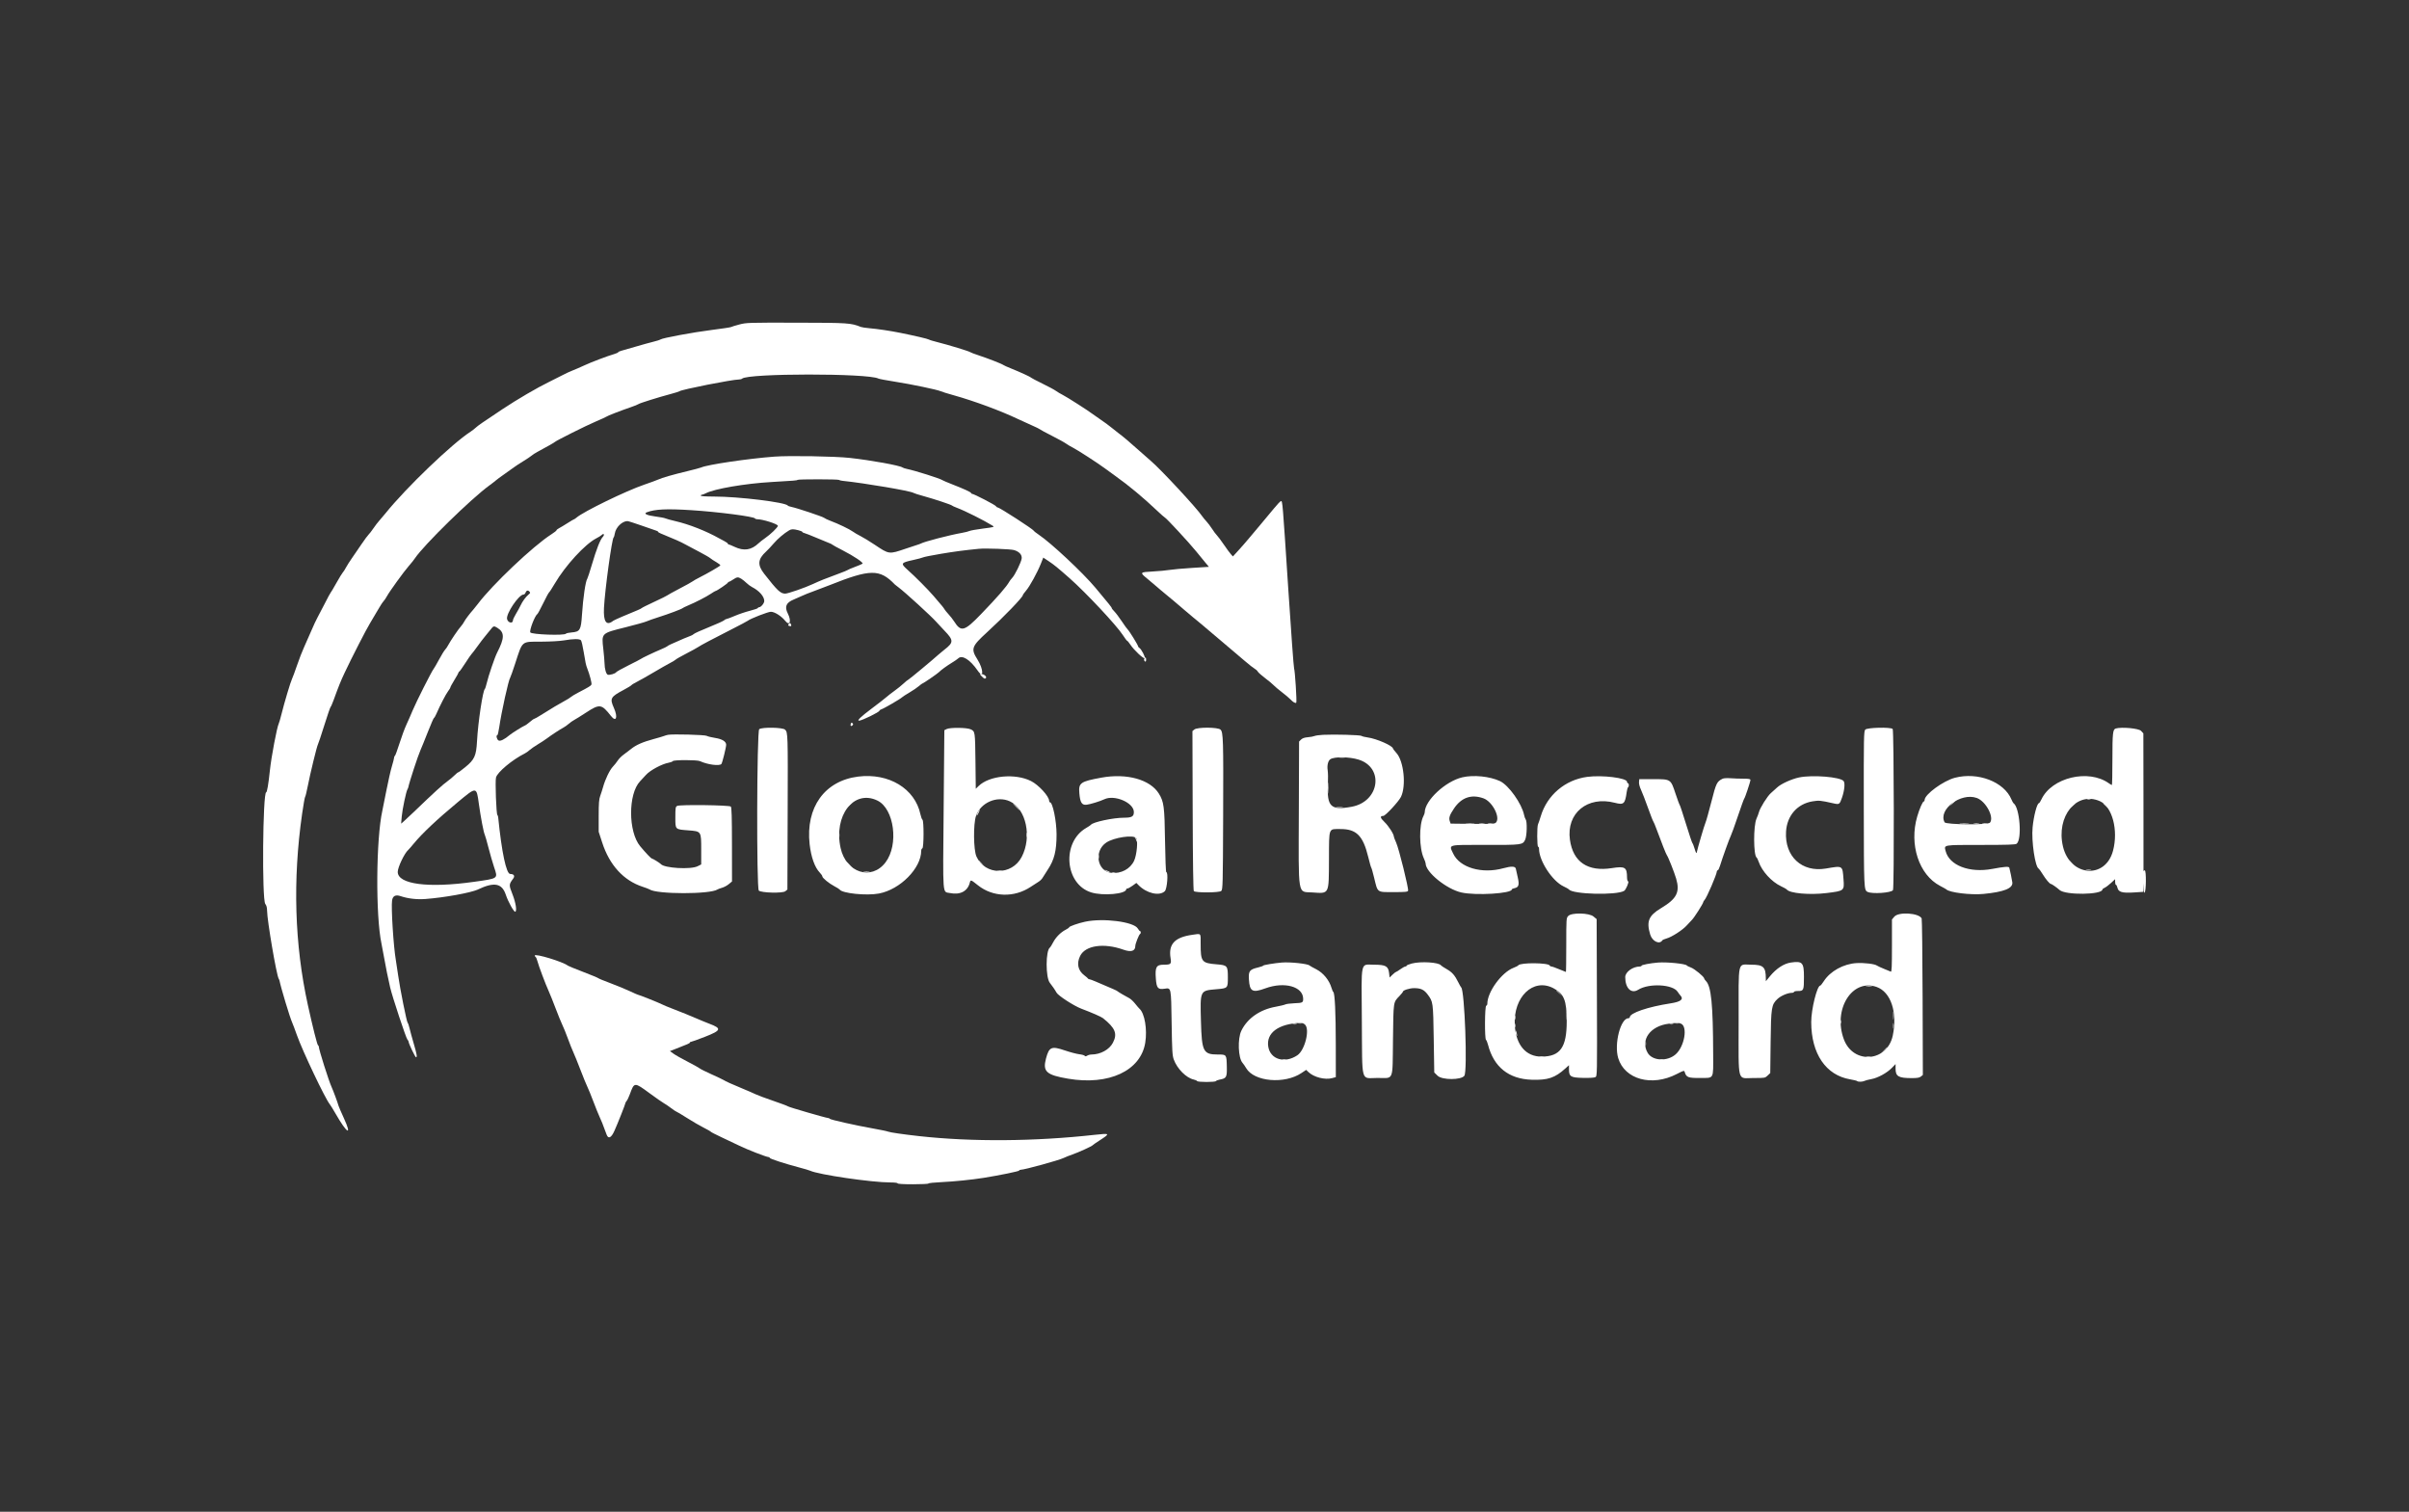 <svg width="400" height="251" viewBox="0 0 400 251" fill="none" xmlns="http://www.w3.org/2000/svg">
<rect x="0" y="0" width="400" height="251" fill="#333333" stroke="none"/>
<path fill-rule="evenodd" clip-rule="evenodd" d="M122.759 53.876C122.096 54.051 121.484 54.24 121.399 54.295C121.314 54.351 119.857 54.572 118.161 54.785C115.078 55.173 109.967 56.124 109.663 56.364C109.575 56.435 109.028 56.608 108.448 56.75C107.868 56.891 106.58 57.247 105.586 57.541C104.591 57.834 103.524 58.142 103.214 58.224C102.902 58.306 102.649 58.422 102.649 58.482C102.649 58.542 102.36 58.675 102.008 58.777C100.834 59.12 98.168 60.13 97.024 60.666C96.403 60.956 95.533 61.333 95.091 61.504C94.65 61.673 93.915 62.013 93.459 62.259C93.004 62.504 91.997 63.011 91.222 63.385C89.252 64.337 85.872 66.312 83.422 67.942C80.098 70.153 79.36 70.665 78.993 71.009C78.782 71.206 78.409 71.497 78.163 71.655C75.067 73.647 67.437 80.965 64.009 85.229C63.678 85.641 63.219 86.182 62.989 86.431C62.759 86.68 62.318 87.255 62.01 87.709C61.701 88.164 61.334 88.638 61.196 88.764C61.056 88.889 60.531 89.603 60.027 90.348C59.524 91.094 58.803 92.145 58.426 92.683C58.048 93.222 57.6 93.93 57.43 94.255C57.26 94.582 57.029 94.94 56.917 95.051C56.806 95.163 56.328 95.947 55.854 96.794C55.382 97.64 54.951 98.366 54.897 98.407C54.844 98.449 54.405 99.262 53.923 100.215C53.441 101.168 52.891 102.219 52.703 102.55C52.514 102.882 52.048 103.886 51.667 104.781C51.287 105.677 50.749 106.897 50.472 107.493C50.195 108.089 49.678 109.423 49.323 110.459C48.969 111.494 48.591 112.515 48.485 112.725C48.25 113.191 47.214 116.655 46.753 118.518C46.568 119.264 46.361 119.985 46.292 120.119C45.986 120.721 45.045 125.684 44.811 127.941C44.581 130.148 44.344 131.549 44.201 131.549C43.627 131.549 43.481 149.351 44.049 150.077C44.25 150.334 44.345 150.693 44.348 151.207C44.356 152.81 45.91 161.911 46.275 162.495C46.33 162.583 46.389 162.723 46.406 162.806C46.66 164.055 48.136 168.944 48.499 169.736C48.614 169.984 48.978 170.953 49.308 171.887C50.239 174.52 54.019 182.462 54.759 183.343C54.875 183.481 55.301 184.171 55.704 184.875C57.634 188.245 58.513 188.737 57.101 185.657C56.657 184.689 56.256 183.76 56.211 183.595C56.056 183.025 55.335 181.079 55.047 180.454C54.584 179.447 52.937 174.242 52.937 173.784C52.937 173.684 52.878 173.579 52.808 173.552C52.674 173.501 51.943 170.602 51.122 166.874C48.907 156.817 48.585 146.096 50.169 135.089C50.384 133.598 50.607 132.343 50.664 132.302C50.722 132.26 50.915 131.481 51.092 130.569C51.513 128.408 52.608 123.913 52.792 123.59C52.871 123.452 53.349 122.016 53.855 120.401C54.361 118.785 54.826 117.43 54.888 117.389C54.951 117.347 55.174 116.838 55.386 116.258C56.288 113.786 56.539 113.164 57.241 111.664C58.34 109.316 60.905 104.317 61.453 103.454C61.716 103.04 62.254 102.13 62.648 101.433C63.042 100.737 63.498 100.025 63.662 99.852C63.826 99.679 64.084 99.3 64.236 99.01C64.623 98.273 67.081 94.871 67.885 93.963C68.251 93.549 68.71 92.973 68.905 92.683C70.397 90.46 78.265 82.762 81.258 80.598C81.713 80.269 82.187 79.901 82.312 79.783C82.436 79.664 83.114 79.164 83.818 78.672C84.522 78.179 85.257 77.656 85.449 77.51C85.642 77.362 86.296 76.938 86.903 76.565C87.51 76.192 88.132 75.775 88.285 75.637C88.438 75.499 88.869 75.223 89.241 75.022C90.941 74.106 92.034 73.486 92.103 73.399C92.267 73.195 97.323 70.664 98.921 69.988C99.853 69.593 100.648 69.229 100.69 69.178C100.78 69.067 103.175 68.139 104.739 67.607C105.351 67.4 105.927 67.167 106.019 67.09C106.207 66.936 109.386 65.942 111.385 65.412C112.09 65.226 112.734 65.022 112.817 64.958C113.196 64.666 121.565 63.014 122.691 63.008C122.903 63.008 123.14 62.944 123.219 62.869C124.153 61.965 144.138 61.953 145.862 62.855C145.998 62.925 147.24 63.159 148.624 63.375C151.3 63.791 155.7 64.712 156.201 64.96C156.367 65.042 157.35 65.346 158.385 65.635C161.762 66.579 166.134 68.195 169.006 69.563C169.586 69.84 170.636 70.318 171.34 70.626C172.045 70.935 172.655 71.235 172.696 71.293C172.738 71.35 173.619 71.827 174.654 72.351C175.69 72.875 176.741 73.454 176.989 73.637C177.238 73.82 177.78 74.141 178.194 74.349C178.956 74.733 182.357 76.938 183.467 77.768C183.799 78.016 184.544 78.556 185.124 78.97C187.472 80.646 189.783 82.568 192.205 84.859C192.784 85.409 193.326 85.885 193.409 85.919C193.685 86.033 197.498 90.158 198.665 91.603C199.089 92.129 199.726 92.908 200.083 93.336L200.731 94.114L197.899 94.293C196.341 94.391 194.659 94.542 194.163 94.628C193.665 94.715 192.428 94.829 191.414 94.883C189.267 94.998 189.229 95.041 190.435 96.027C190.911 96.416 191.504 96.916 191.752 97.137C192.176 97.515 193.029 98.229 194.991 99.85C195.446 100.226 196.159 100.835 196.573 101.201C196.987 101.568 197.665 102.142 198.08 102.475C198.944 103.172 200.205 104.227 201.264 105.14C201.667 105.488 202.775 106.427 203.728 107.227C204.681 108.028 206.024 109.167 206.713 109.759C207.402 110.351 208.129 110.921 208.328 111.027C208.529 111.132 208.76 111.345 208.843 111.501C208.927 111.656 209.487 112.155 210.09 112.609C210.692 113.063 211.321 113.587 211.486 113.773C211.652 113.959 212.262 114.473 212.842 114.916C213.422 115.359 214.059 115.896 214.258 116.109C214.705 116.59 215.133 116.829 215.239 116.656C215.353 116.471 215.026 111.35 214.876 110.986C214.808 110.82 214.372 104.855 213.907 97.73C212.964 83.297 212.955 83.193 212.704 83.193C212.606 83.193 212.072 83.752 211.517 84.436C210.961 85.119 209.982 86.297 209.339 87.052C208.697 87.808 207.814 88.859 207.376 89.387C206.939 89.916 206.161 90.807 205.649 91.367L204.719 92.385L204.403 92.044C204.228 91.856 203.694 91.127 203.213 90.424C202.732 89.719 202.212 89.023 202.056 88.876C201.902 88.729 201.547 88.254 201.269 87.821C200.99 87.388 200.559 86.818 200.31 86.554C200.061 86.289 199.754 85.916 199.628 85.725C198.738 84.38 192.687 77.865 191.056 76.495C190.756 76.244 189.907 75.495 189.169 74.832C187.613 73.435 186.462 72.462 185.712 71.909C185.42 71.694 184.879 71.266 184.509 70.959C184.14 70.651 183.381 70.094 182.824 69.72C182.266 69.346 181.64 68.909 181.434 68.747C180.742 68.208 177.15 65.912 176.463 65.57C176.09 65.384 175.581 65.082 175.333 64.898C175.084 64.715 174.067 64.168 173.073 63.683C172.079 63.198 171.231 62.754 171.19 62.696C171.097 62.565 169.385 61.779 167.876 61.174C167.254 60.925 166.678 60.666 166.595 60.598C166.369 60.414 164.066 59.514 162.528 59.009C161.782 58.763 161.139 58.52 161.097 58.467C160.996 58.338 157.444 57.252 155.749 56.832C155.004 56.647 154.326 56.442 154.242 56.377C154.1 56.264 151.968 55.764 149.494 55.264C147.858 54.933 145.678 54.607 144.376 54.498C143.754 54.446 143.11 54.35 142.945 54.283C141.278 53.619 140.886 53.593 132.249 53.575C124.268 53.559 123.92 53.569 122.759 53.876ZM130.978 103.593C130.817 103.788 130.826 103.844 131.034 103.923C131.363 104.049 131.482 103.913 131.31 103.606C131.186 103.384 131.153 103.383 130.978 103.593ZM190.066 109.271C189.954 109.408 189.937 109.571 190.02 109.706C190.199 109.996 190.358 109.814 190.296 109.392C190.254 109.107 190.217 109.087 190.066 109.271ZM163.042 112.323C163.419 112.7 163.537 112.748 163.693 112.586C163.913 112.359 163.407 111.924 162.878 111.885C162.627 111.866 162.651 111.931 163.042 112.323ZM141.274 120.156C141.146 120.489 141.316 120.659 141.546 120.429C141.682 120.293 141.683 120.209 141.548 120.075C141.415 119.941 141.349 119.96 141.274 120.156ZM222.373 125.782C222.643 125.817 223.05 125.816 223.276 125.781C223.503 125.747 223.281 125.719 222.784 125.72C222.287 125.721 222.102 125.749 222.373 125.782ZM220.505 130.87C220.505 131.699 220.53 132.019 220.561 131.581C220.591 131.144 220.591 130.465 220.56 130.075C220.529 129.684 220.504 130.042 220.505 130.87ZM140.977 133.695L140.535 134.184L141.024 133.742C141.48 133.33 141.583 133.205 141.467 133.205C141.441 133.205 141.22 133.426 140.977 133.695ZM344.04 133.846L343.598 134.335L344.088 133.893C344.544 133.48 344.646 133.356 344.53 133.356C344.505 133.356 344.284 133.577 344.04 133.846ZM245.644 136.778C245.872 136.813 246.244 136.813 246.472 136.778C246.701 136.744 246.514 136.715 246.058 136.715C245.603 136.715 245.416 136.744 245.644 136.778ZM327.743 136.778C327.971 136.813 328.343 136.813 328.572 136.778C328.8 136.744 328.613 136.715 328.157 136.715C327.702 136.715 327.515 136.744 327.743 136.778ZM139.297 138.704C139.298 139.118 139.328 139.27 139.362 139.041C139.397 138.812 139.396 138.473 139.36 138.288C139.325 138.102 139.296 138.289 139.297 138.704ZM170.477 138.629C170.477 139.002 170.507 139.154 170.543 138.968C170.579 138.781 170.579 138.476 170.543 138.289C170.507 138.103 170.477 138.256 170.477 138.629ZM182.372 142.244C182.372 142.534 182.403 142.653 182.441 142.508C182.479 142.363 182.479 142.125 182.441 141.98C182.403 141.835 182.372 141.954 182.372 142.244ZM162.452 142.893C162.452 142.919 162.673 143.14 162.943 143.383L163.432 143.825L162.99 143.336C162.577 142.88 162.452 142.778 162.452 142.893ZM343.523 142.893C343.523 142.919 343.743 143.14 344.013 143.383L344.502 143.825L344.06 143.336C343.647 142.88 343.523 142.778 343.523 142.893ZM165.656 144.612C165.885 144.646 166.224 144.646 166.409 144.61C166.595 144.573 166.407 144.546 165.993 144.547C165.578 144.548 165.427 144.577 165.656 144.612ZM355.839 144.692C355.691 145.091 355.912 148.282 356.083 148.225C356.359 148.134 356.397 144.504 356.122 144.504C356.004 144.504 355.877 144.588 355.839 144.692ZM88.789 158.655C88.789 158.733 88.856 158.837 88.936 158.888C89.017 158.937 89.156 159.263 89.246 159.611C89.448 160.394 90.599 163.452 91.122 164.594C91.334 165.058 91.843 166.327 92.252 167.411C92.662 168.496 93.166 169.734 93.374 170.163C93.581 170.59 93.997 171.619 94.298 172.447C94.599 173.276 95.004 174.293 95.198 174.707C95.392 175.122 95.928 176.443 96.387 177.645C96.847 178.846 97.359 180.1 97.525 180.432C97.691 180.763 98.134 181.848 98.508 182.842C98.882 183.836 99.348 184.988 99.542 185.402C99.853 186.063 100.037 186.527 100.723 188.377C101.012 189.154 101.486 188.932 102.011 187.775C102.526 186.639 103.854 183.287 103.854 183.122C103.854 183.064 103.946 182.909 104.06 182.778C104.174 182.647 104.415 182.134 104.597 181.637C105.322 179.656 105.336 179.655 107.845 181.501C108.922 182.292 109.993 183.04 110.225 183.162C110.456 183.284 110.998 183.651 111.43 183.978C111.861 184.305 112.263 184.573 112.323 184.573C112.383 184.574 113.163 185.039 114.056 185.608C114.948 186.177 116.187 186.897 116.809 187.209C117.43 187.521 117.974 187.832 118.019 187.901C118.063 187.97 118.842 188.372 119.751 188.795C120.66 189.219 122.013 189.861 122.759 190.223C124.162 190.903 127.257 192.106 127.606 192.106C127.716 192.106 127.806 192.168 127.806 192.242C127.806 192.392 130.316 193.208 132.701 193.835C133.53 194.053 134.343 194.294 134.509 194.372C135.921 195.033 144.738 196.324 147.842 196.324C148.544 196.324 149.046 196.387 149.046 196.474C149.046 196.569 150 196.625 151.607 196.625C153.015 196.625 154.167 196.568 154.167 196.498C154.167 196.428 155.133 196.326 156.314 196.271C158.412 196.174 161.397 195.871 163.357 195.556C166.022 195.128 169.232 194.468 169.232 194.349C169.232 194.275 169.353 194.215 169.502 194.215C170.115 194.215 175.858 192.635 176.613 192.259C176.903 192.115 177.553 191.856 178.059 191.683C179.057 191.342 181.311 190.312 181.434 190.142C181.475 190.083 181.997 189.721 182.594 189.336C184.389 188.178 184.345 188.131 181.747 188.419C171.814 189.522 161.403 189.599 152.661 188.636C150.022 188.345 147.768 188.019 147.464 187.885C147.299 187.812 146.179 187.579 144.978 187.367C142.08 186.854 137.836 185.902 137.773 185.75C137.745 185.683 137.63 185.628 137.516 185.628C137.191 185.628 130.902 183.802 130.818 183.683C130.777 183.624 129.692 183.217 128.408 182.778C127.123 182.339 125.801 181.848 125.471 181.685C125.139 181.522 124.156 181.095 123.286 180.736C121.487 179.993 120.451 179.525 120.123 179.305C119.999 179.222 119.117 178.805 118.165 178.378C117.212 177.952 116.32 177.506 116.183 177.388C116.047 177.27 115.143 176.768 114.176 176.272C113.208 175.776 112.151 175.178 111.826 174.943L111.237 174.515L112.102 174.18C114.22 173.359 114.549 173.213 114.549 173.098C114.549 173.03 114.633 172.975 114.736 172.975C114.839 172.975 115.889 172.596 117.071 172.134C119.774 171.078 119.881 170.757 117.788 169.974C117.291 169.787 116.206 169.341 115.378 168.981C114.549 168.621 113.058 168.016 112.064 167.638C111.069 167.259 110.085 166.853 109.875 166.734C109.487 166.516 106.042 165.141 105.882 165.141C105.834 165.141 105.239 164.879 104.56 164.558C103.881 164.238 102.445 163.647 101.368 163.244C100.291 162.842 99.374 162.463 99.331 162.404C99.288 162.345 98.172 161.882 96.852 161.376C95.531 160.87 94.38 160.398 94.294 160.329C93.512 159.691 88.789 158.255 88.789 158.655ZM309.895 163.744C310.166 163.778 310.573 163.777 310.799 163.743C311.025 163.708 310.804 163.681 310.306 163.681C309.809 163.682 309.625 163.711 309.895 163.744ZM314.349 168.606C314.349 169.227 314.375 169.482 314.408 169.171C314.441 168.86 314.441 168.352 314.408 168.042C314.375 167.73 314.349 167.985 314.349 168.606ZM305.597 169.661C305.597 169.95 305.627 170.069 305.666 169.924C305.703 169.779 305.703 169.542 305.666 169.397C305.627 169.252 305.597 169.371 305.597 169.661ZM215.593 169.918C215.781 169.953 216.051 169.953 216.195 169.915C216.34 169.877 216.187 169.847 215.855 169.849C215.524 169.85 215.405 169.882 215.593 169.918ZM278.182 169.915C278.328 169.953 278.565 169.953 278.709 169.915C278.854 169.877 278.736 169.846 278.446 169.846C278.156 169.846 278.037 169.877 278.182 169.915ZM273.214 173.276C273.214 173.649 273.244 173.801 273.28 173.615C273.316 173.429 273.316 173.123 273.28 172.937C273.244 172.75 273.214 172.903 273.214 173.276ZM255.663 175.491C255.851 175.528 256.122 175.526 256.266 175.489C256.41 175.451 256.257 175.422 255.925 175.423C255.594 175.425 255.476 175.456 255.663 175.491ZM309.892 175.491C310.078 175.527 310.384 175.527 310.57 175.491C310.757 175.456 310.604 175.426 310.231 175.426C309.858 175.426 309.706 175.456 309.892 175.491ZM212.955 175.941C213.1 175.978 213.337 175.978 213.482 175.941C213.627 175.903 213.509 175.872 213.219 175.872C212.929 175.872 212.81 175.903 212.955 175.941ZM275.621 175.941C275.767 175.978 276.004 175.978 276.149 175.941C276.293 175.903 276.175 175.872 275.885 175.872C275.595 175.872 275.476 175.903 275.621 175.941Z" fill="white"/>
<path fill-rule="evenodd" clip-rule="evenodd" d="M128.558 75.817C124.187 76.149 117.484 77.141 116.432 77.613C116.266 77.687 115.215 77.967 114.097 78.236C111.719 78.805 109.939 79.319 109.244 79.637C108.972 79.761 107.946 80.137 106.964 80.472C103.925 81.509 96.889 84.934 95.719 85.945C95.551 86.09 95.376 86.209 95.329 86.209C95.282 86.209 94.792 86.497 94.239 86.85C93.686 87.202 93.047 87.587 92.819 87.703C92.591 87.821 92.404 87.974 92.404 88.044C92.404 88.113 92.015 88.419 91.538 88.723C88.531 90.642 81.733 97.082 79.325 100.295C79.078 100.626 78.746 101.038 78.59 101.211C78.014 101.846 77.248 102.865 77.056 103.248C76.948 103.465 76.71 103.804 76.527 104.001C76.118 104.443 74.766 106.441 74.417 107.118C74.276 107.391 74.042 107.734 73.898 107.879C73.753 108.024 73.308 108.749 72.91 109.491C72.511 110.232 72.1 110.94 71.997 111.064C71.676 111.45 69.089 116.574 68.516 117.959C68.217 118.683 67.746 119.756 67.47 120.346C67.194 120.936 66.681 122.325 66.33 123.434C65.978 124.543 65.635 125.473 65.566 125.501C65.497 125.528 65.44 125.654 65.44 125.78C65.44 125.906 65.273 126.562 65.069 127.236C64.865 127.911 64.461 129.684 64.171 131.175C63.882 132.666 63.576 134.191 63.493 134.564C62.436 139.28 62.35 151.987 63.343 156.683C63.425 157.07 63.624 158.132 63.787 159.044C64.091 160.759 64.395 162.251 64.781 163.939C65.124 165.435 67.422 172.376 67.649 172.604C67.76 172.715 67.85 172.88 67.85 172.973C67.85 173.259 68.94 175.539 69.077 175.539C69.301 175.539 69.221 175.056 68.7 173.276C68.422 172.325 68.106 171.174 68 170.718C67.893 170.262 67.753 169.854 67.688 169.811C67.533 169.709 66.426 164.198 66.116 161.981C65.982 161.028 65.809 159.876 65.729 159.42C65.336 157.171 64.927 150.701 65.102 149.506C65.214 148.744 65.681 148.506 66.513 148.786C67.746 149.201 69.205 149.37 70.624 149.264C73.806 149.027 78.212 148.227 79.374 147.675C82.068 146.397 83.353 146.642 83.986 148.557C84.367 149.709 85.33 151.445 85.55 151.376C85.864 151.278 85.638 149.852 85.089 148.463C84.484 146.936 84.489 146.845 85.209 145.879C85.541 145.433 85.336 145.109 84.721 145.109C84.067 145.109 83.306 141.532 82.719 135.694C82.702 135.529 82.643 135.358 82.588 135.316C82.402 135.174 82.2 129.716 82.358 129.094C82.584 128.205 85.053 126.142 87.15 125.092C87.366 124.983 87.711 124.738 87.916 124.549C88.121 124.358 88.757 123.919 89.33 123.571C89.903 123.224 90.609 122.759 90.898 122.539C91.53 122.056 92.986 121.106 93.567 120.795C93.798 120.673 94.19 120.393 94.439 120.173C94.687 119.953 95.094 119.668 95.342 119.539C95.59 119.41 96.464 118.867 97.282 118.331C99.579 116.829 99.877 116.868 101.443 118.867C102.311 119.974 102.632 119.103 101.934 117.537C101.23 115.958 101.362 115.714 103.553 114.547C104.211 114.196 104.791 113.843 104.84 113.764C104.889 113.684 105.333 113.415 105.825 113.167C106.317 112.918 107.55 112.221 108.563 111.619C109.577 111.016 110.779 110.331 111.234 110.096C111.691 109.861 112.132 109.593 112.217 109.5C112.301 109.408 113.081 108.965 113.949 108.517C114.817 108.069 115.698 107.585 115.905 107.443C116.364 107.126 118.182 106.164 121.478 104.489C122.846 103.795 124.049 103.158 124.153 103.072C124.579 102.721 127.522 101.574 127.996 101.574C128.623 101.574 129.747 102.286 130.397 103.096C131.138 104.019 131.45 103.115 130.818 101.876C130.236 100.734 130.521 100.054 131.799 99.537C132.129 99.404 132.739 99.135 133.153 98.94C133.567 98.744 134.415 98.405 135.036 98.186C135.657 97.966 136.844 97.515 137.672 97.185C144.525 94.45 146.07 94.432 148.594 97.053C148.635 97.096 148.906 97.309 149.197 97.524C150.267 98.322 154.652 102.326 155.441 103.228C155.693 103.517 156.315 104.185 156.824 104.712C158.363 106.31 158.364 106.667 156.825 107.857C156.482 108.122 156.032 108.496 155.824 108.688C155.007 109.445 150.879 112.872 150.785 112.872C150.73 112.872 150.398 113.141 150.047 113.47C149.697 113.798 149.006 114.356 148.512 114.708C148.018 115.062 147.411 115.533 147.162 115.758C146.914 115.983 145.795 116.852 144.677 117.69C142.93 118.999 142.254 119.651 142.644 119.651C143.113 119.651 146.033 118.221 146.033 117.991C146.033 117.921 146.185 117.816 146.371 117.758C146.785 117.629 149.496 116.053 149.771 115.781C149.88 115.673 150.442 115.309 151.021 114.971C151.599 114.634 152.298 114.159 152.574 113.916C152.851 113.673 153.122 113.475 153.175 113.475C153.298 113.475 155.695 111.827 155.9 111.603C156.171 111.303 157.24 110.526 158.071 110.024C158.519 109.752 158.982 109.435 159.099 109.318C159.736 108.68 161.076 109.514 162.327 111.328C163.357 112.822 163.34 111.143 162.307 109.508C161.177 107.718 161.31 107.339 163.913 104.958C166.663 102.442 169.834 99.156 169.834 98.82C169.834 98.747 170.078 98.405 170.375 98.059C170.991 97.344 172.25 95.05 172.835 93.574L173.23 92.579L174.16 93.197C175.024 93.772 175.613 94.252 177.586 95.991C180.293 98.374 185.416 103.844 186.45 105.453C186.783 105.971 187.104 106.395 187.161 106.395C187.219 106.395 187.458 106.682 187.692 107.035C188.294 107.942 189.893 109.443 190.069 109.268C190.225 109.113 189.513 107.761 189.167 107.554C189.056 107.488 188.965 107.369 188.965 107.289C188.965 107.103 187.485 104.71 187.247 104.511C187.147 104.428 186.706 103.818 186.266 103.155C185.825 102.493 185.269 101.756 185.031 101.518C184.792 101.281 184.597 101.03 184.597 100.961C184.597 100.841 184.169 100.307 181.887 97.582C179.788 95.073 174.525 90.148 172.486 88.781C172.063 88.498 171.694 88.207 171.665 88.134C171.561 87.874 165.961 84.251 165.662 84.251C165.562 84.25 165.427 84.154 165.36 84.038C165.239 83.825 161.692 81.99 161.402 81.99C161.317 81.99 161.247 81.934 161.247 81.866C161.247 81.721 160.1 81.191 158.084 80.404C157.297 80.096 156.585 79.793 156.502 79.731C156.148 79.463 151.96 78.137 150.552 77.847C150.262 77.787 149.957 77.686 149.874 77.623C149.437 77.289 144.699 76.427 141.113 76.029C138.645 75.755 131.063 75.627 128.558 75.817ZM139.303 79.68C139.358 79.735 139.624 79.803 139.893 79.831C143.56 80.21 151.27 81.522 151.682 81.836C151.765 81.9 152.51 82.138 153.339 82.364C155.126 82.854 157.978 83.801 158.084 83.941C158.125 83.996 158.498 84.166 158.912 84.32C160.223 84.81 163.426 86.414 164.751 87.245C165.167 87.506 165.164 87.507 163.204 87.762C162.125 87.903 161.124 88.08 160.98 88.157C160.838 88.234 160.279 88.375 159.741 88.47C157.656 88.836 153.425 89.938 152.886 90.254C152.804 90.303 152.668 90.356 152.586 90.371C152.503 90.388 151.521 90.712 150.404 91.092C147.583 92.05 147.661 92.061 145.204 90.419C144.376 89.865 143.325 89.226 142.869 88.998C142.414 88.771 141.838 88.433 141.589 88.247C141.086 87.87 139.169 86.952 137.898 86.479C137.443 86.308 136.968 86.083 136.844 85.978C136.605 85.775 132.317 84.342 131.421 84.166C131.131 84.108 130.859 84.01 130.818 83.946C130.459 83.397 122.654 82.443 118.519 82.443C117.177 82.443 116.356 82.385 116.356 82.292C116.356 82.209 116.442 82.141 116.544 82.14C116.648 82.14 116.937 82.033 117.185 81.903C118.606 81.16 123.722 80.282 128.106 80.03C131.937 79.81 132.328 79.778 132.433 79.673C132.558 79.547 139.178 79.555 139.303 79.68ZM114.778 84.705C119.244 84.989 125.248 85.769 125.37 86.08C125.398 86.15 125.556 86.209 125.721 86.209C126.656 86.209 129.161 87.006 129.161 87.303C129.161 87.554 127.936 88.737 127.052 89.34C126.679 89.594 126.186 89.981 125.955 90.2C124.751 91.344 123.516 91.526 121.962 90.788C121.489 90.562 121.051 90.389 120.989 90.403C120.927 90.416 120.875 90.366 120.875 90.291C120.875 90.216 120.61 90.017 120.284 89.847C119.959 89.677 119.569 89.469 119.418 89.385C117.228 88.156 114.428 87.055 112.139 86.522C111.351 86.339 110.6 86.133 110.468 86.062C110.336 85.992 109.576 85.849 108.78 85.745C107.398 85.564 106.819 85.278 107.392 85.059C108.751 84.537 110.687 84.445 114.778 84.705ZM106.579 87.278C107.773 87.7 108.868 88.081 109.013 88.124C109.158 88.167 109.276 88.246 109.276 88.298C109.276 88.352 109.463 88.472 109.69 88.565C112.187 89.592 112.946 89.929 113.72 90.352C114.218 90.624 115.302 91.199 116.13 91.63C116.959 92.062 117.772 92.532 117.938 92.676C118.104 92.82 118.563 93.122 118.959 93.347C119.354 93.573 119.645 93.81 119.605 93.874C119.513 94.025 117.468 95.21 116.206 95.844C115.668 96.116 115.125 96.422 115.001 96.527C114.877 96.631 113.893 97.176 112.816 97.737C111.739 98.3 110.824 98.805 110.783 98.86C110.742 98.916 109.793 99.385 108.675 99.903C107.557 100.422 106.608 100.893 106.566 100.952C106.524 101.01 106.219 101.167 105.887 101.302C104.084 102.03 101.986 102.942 101.838 103.06C100.695 103.978 100.167 103.253 100.287 100.934C100.444 97.891 101.605 89.422 101.892 89.221C101.951 89.18 102.04 88.886 102.09 88.567C102.249 87.562 103.288 86.537 104.169 86.516C104.302 86.513 105.386 86.856 106.579 87.278ZM132.559 88.034C132.927 88.127 133.228 88.254 133.228 88.318C133.228 88.381 133.381 88.467 133.567 88.509C133.753 88.55 134.651 88.902 135.563 89.291C136.475 89.68 137.424 90.071 137.672 90.161C137.921 90.251 138.158 90.372 138.2 90.429C138.241 90.486 139.021 90.913 139.931 91.379C141.778 92.324 143.408 93.419 143.219 93.589C143.151 93.65 142.587 93.889 141.966 94.121C141.344 94.353 140.802 94.584 140.761 94.635C140.719 94.685 140.075 94.951 139.329 95.224C137.119 96.034 136.114 96.437 134.98 96.968C133.678 97.578 130.838 98.561 130.381 98.561C129.599 98.561 129.084 98.075 126.887 95.263C125.739 93.795 125.822 92.837 127.203 91.576C127.493 91.311 128.059 90.708 128.461 90.236C129.125 89.457 130.202 88.543 131.029 88.056C131.423 87.825 131.71 87.821 132.559 88.034ZM100.09 89.143C99.651 89.61 99.05 91.138 98.28 93.74C97.924 94.942 97.583 95.993 97.521 96.075C97.228 96.464 96.821 99.225 96.633 102.086C96.466 104.624 96.308 104.89 94.897 105.006C94.435 105.045 94.02 105.136 93.975 105.208C93.761 105.553 88.248 105.358 88.055 104.998C87.874 104.66 88.811 102.217 89.219 101.965C89.297 101.916 89.737 101.102 90.198 100.157C90.657 99.212 91.096 98.399 91.173 98.352C91.25 98.304 91.673 97.652 92.112 96.903C93.881 93.889 97.147 90.334 99.028 89.374C99.393 89.188 99.786 88.942 99.902 88.826C100.258 88.47 100.438 88.773 100.09 89.143ZM168.385 91.332C169.258 91.592 169.738 92.137 169.638 92.757C169.531 93.413 168.541 95.437 168.086 95.927C167.89 96.138 167.668 96.428 167.592 96.57C167.165 97.367 165.645 99.114 162.917 101.941C160.115 104.846 159.582 104.991 158.422 103.166C158.215 102.841 157.8 102.309 157.5 101.986C157.2 101.662 156.893 101.284 156.817 101.146C156.682 100.898 156.492 100.667 155.012 98.947C154.062 97.843 151.991 95.76 150.707 94.617C149.507 93.55 149.573 93.428 151.579 92.991C152.381 92.816 153.149 92.612 153.284 92.538C153.421 92.464 154.742 92.2 156.222 91.952C158.563 91.561 159.984 91.373 162.528 91.119C163.651 91.007 167.797 91.158 168.385 91.332ZM123.103 96.104C123.328 96.245 123.711 96.554 123.954 96.793C124.198 97.031 124.605 97.333 124.859 97.463C126.062 98.078 126.901 99.032 126.901 99.787C126.901 100.161 126.357 100.82 126.047 100.82C125.937 100.82 125.847 100.878 125.847 100.947C125.847 101.016 125.253 101.223 124.529 101.406C123.804 101.589 122.666 101.974 122 102.26C121.333 102.545 120.711 102.779 120.617 102.779C120.522 102.779 120.349 102.875 120.232 102.992C120.114 103.11 118.985 103.62 117.72 104.127C116.456 104.633 115.327 105.142 115.21 105.259C115.095 105.376 114.847 105.516 114.661 105.572C114.364 105.66 112.991 106.246 111.385 106.97C111.096 107.1 110.824 107.254 110.783 107.311C110.742 107.368 110.267 107.599 109.729 107.824C108.581 108.304 106.522 109.284 106.414 109.401C106.373 109.447 105.458 109.922 104.38 110.457C103.303 110.992 102.37 111.515 102.305 111.618C102.159 111.851 101.193 112.129 100.908 112.019C100.641 111.917 100.393 111.044 100.381 110.161C100.375 109.788 100.283 108.703 100.175 107.75C99.874 105.09 99.801 105.16 103.91 104.136C105.53 103.731 107.078 103.298 107.35 103.172C107.622 103.046 108.523 102.729 109.352 102.469C110.986 101.955 113.222 101.115 113.344 100.97C113.385 100.921 113.792 100.722 114.248 100.53C115.536 99.986 117.303 99.076 118.053 98.57C118.428 98.316 118.783 98.109 118.84 98.109C119.023 98.109 120.875 96.846 120.875 96.721C120.875 96.656 120.94 96.603 121.02 96.603C121.099 96.603 121.414 96.433 121.718 96.226C122.374 95.782 122.559 95.765 123.103 96.104ZM87.76 98.718C87.304 99.092 86.747 99.853 86.44 100.52C86.308 100.809 85.968 101.428 85.686 101.895C85.405 102.361 85.174 102.849 85.174 102.978C85.174 103.599 84.337 103.424 84.194 102.774C84.002 101.901 86.149 98.712 86.928 98.712C87.046 98.712 87.185 98.593 87.239 98.448C87.389 98.041 87.637 97.947 87.885 98.199C88.086 98.404 88.073 98.461 87.76 98.718ZM82.581 104.238C83.802 104.997 83.794 105.933 82.548 108.353C82.153 109.119 81.097 112.223 80.805 113.475C80.698 113.93 80.566 114.337 80.511 114.378C80.172 114.634 79.379 119.893 79.208 123.023C79.073 125.495 78.798 126.11 77.265 127.362C76.685 127.837 76.155 128.227 76.086 128.23C76.018 128.235 75.747 128.453 75.484 128.715C75.221 128.978 74.734 129.389 74.403 129.628C73.494 130.282 72.166 131.492 68.731 134.795C68.04 135.46 67.278 136.172 67.039 136.376L66.605 136.748L66.709 135.543C66.811 134.374 67.439 131.397 67.658 131.047C67.718 130.951 67.779 130.806 67.794 130.723C67.948 129.908 69.41 125.442 69.817 124.546C69.968 124.216 70.511 122.877 71.024 121.571C71.537 120.266 72.002 119.199 72.059 119.199C72.115 119.199 72.287 118.911 72.44 118.559C73.082 117.088 74.021 115.269 74.387 114.789C74.603 114.506 74.78 114.21 74.78 114.131C74.78 114.053 75.084 113.493 75.457 112.889C75.831 112.283 76.136 111.733 76.136 111.665C76.136 111.597 76.195 111.519 76.268 111.491C76.341 111.463 76.79 110.831 77.269 110.085C77.747 109.34 78.214 108.661 78.308 108.579C78.402 108.496 78.843 107.92 79.288 107.298C79.734 106.677 80.309 105.925 80.565 105.625C80.822 105.327 81.22 104.835 81.452 104.534C81.93 103.909 82.014 103.887 82.581 104.238ZM96.463 106.309C96.562 106.428 96.768 107.305 96.921 108.258C97.2 109.999 97.294 110.431 97.513 110.989C97.91 111.998 98.287 113.434 98.208 113.638C98.118 113.871 97.835 114.045 95.945 115.028C95.448 115.287 94.927 115.602 94.787 115.729C94.648 115.856 94.21 116.13 93.816 116.336C93.035 116.746 91.397 117.725 89.827 118.719C89.28 119.066 88.771 119.35 88.698 119.352C88.624 119.354 88.292 119.592 87.961 119.881C87.629 120.171 87.239 120.445 87.092 120.492C86.844 120.571 84.986 121.733 84.647 122.021C83.761 122.773 83.058 123.114 82.768 122.933C82.477 122.751 82.33 122.061 82.583 122.061C82.649 122.061 82.788 121.476 82.891 120.761C83.262 118.199 84.441 112.866 84.72 112.496C84.781 112.412 85.143 111.396 85.521 110.236C86.81 106.288 86.501 106.548 89.915 106.536C91.326 106.531 92.989 106.438 93.61 106.329C95.193 106.052 96.244 106.044 96.463 106.309ZM79.512 133.465C79.819 135.691 80.307 138.242 80.497 138.606C80.569 138.744 80.843 139.702 81.107 140.736C81.37 141.768 81.788 143.216 82.035 143.952C82.696 145.927 82.826 145.833 78.648 146.419C71.101 147.479 66.042 146.816 66.042 144.766C66.042 143.999 67.159 141.658 67.783 141.117C67.879 141.034 68.293 140.56 68.704 140.062C70.125 138.343 72.552 136.059 76.01 133.186C79.154 130.573 79.113 130.569 79.512 133.465ZM346.573 132.71C346.718 132.748 346.955 132.748 347.1 132.71C347.245 132.672 347.127 132.641 346.837 132.641C346.547 132.641 346.428 132.672 346.573 132.71ZM324.156 133.397L323.713 133.887L324.203 133.444C324.659 133.032 324.762 132.907 324.645 132.907C324.619 132.907 324.399 133.127 324.156 133.397ZM168.704 133.962C169.028 134.293 169.326 134.564 169.368 134.564C169.409 134.564 169.178 134.293 168.855 133.962C168.531 133.63 168.232 133.359 168.191 133.359C168.15 133.359 168.381 133.63 168.704 133.962ZM349.247 133.406C349.247 133.432 349.468 133.652 349.737 133.895L350.226 134.338L349.784 133.848C349.371 133.392 349.247 133.29 349.247 133.406ZM221.918 134.071C222.187 134.104 222.628 134.104 222.897 134.071C223.167 134.037 222.946 134.01 222.407 134.01C221.869 134.01 221.649 134.037 221.918 134.071ZM162.37 134.879C162.237 135.135 162.156 135.372 162.189 135.405C162.221 135.438 162.361 135.228 162.498 134.939C162.808 134.289 162.701 134.24 162.37 134.879ZM243.46 136.783C243.811 136.816 244.388 136.816 244.74 136.783C245.092 136.751 244.804 136.726 244.1 136.726C243.396 136.726 243.108 136.751 243.46 136.783ZM247.075 136.78C247.261 136.816 247.566 136.816 247.752 136.78C247.939 136.743 247.786 136.714 247.414 136.714C247.041 136.714 246.889 136.743 247.075 136.78ZM325.488 136.784C325.884 136.816 326.494 136.815 326.844 136.783C327.193 136.751 326.869 136.726 326.123 136.726C325.378 136.727 325.092 136.753 325.488 136.784ZM329.174 136.78C329.36 136.816 329.665 136.816 329.852 136.78C330.039 136.743 329.886 136.714 329.513 136.714C329.14 136.714 328.988 136.743 329.174 136.78ZM188.459 139.083C188.554 139.208 188.665 139.445 188.706 139.611C188.776 139.897 188.78 139.896 188.797 139.591C188.807 139.415 188.696 139.178 188.551 139.065C188.322 138.885 188.309 138.887 188.459 139.083ZM140.61 143.198C140.61 143.224 140.83 143.444 141.099 143.687L141.589 144.13L141.146 143.64C140.734 143.184 140.61 143.081 140.61 143.198ZM183.609 144.573C183.769 144.702 184.007 144.802 184.136 144.796C184.339 144.785 184.34 144.772 184.145 144.7C184.021 144.654 183.783 144.554 183.618 144.477C183.321 144.341 183.321 144.343 183.609 144.573ZM346.424 144.464C346.654 144.499 346.992 144.498 347.178 144.462C347.363 144.426 347.176 144.398 346.761 144.399C346.347 144.4 346.196 144.43 346.424 144.464ZM143.437 144.766C143.707 144.8 144.114 144.799 144.34 144.764C144.567 144.73 144.345 144.703 143.848 144.704C143.352 144.704 143.166 144.733 143.437 144.766ZM184.634 144.912C184.779 144.949 185.017 144.949 185.162 144.912C185.307 144.874 185.188 144.843 184.898 144.843C184.608 144.843 184.489 144.874 184.634 144.912ZM258.411 164.438C258.411 164.464 258.631 164.684 258.9 164.927L259.39 165.37L258.947 164.88C258.535 164.424 258.411 164.322 258.411 164.438ZM260.118 168.609C260.118 169.23 260.145 169.485 260.177 169.174C260.21 168.863 260.21 168.355 260.177 168.044C260.145 167.733 260.118 167.988 260.118 168.609ZM251.519 168.985C251.521 169.317 251.552 169.435 251.588 169.247C251.624 169.06 251.622 168.789 251.584 168.645C251.547 168.501 251.518 168.654 251.519 168.985ZM314.341 170.341C314.343 170.755 314.372 170.907 314.406 170.678C314.441 170.449 314.44 170.11 314.404 169.925C314.369 169.74 314.34 169.927 314.341 170.341ZM251.516 170.266C251.516 170.556 251.547 170.674 251.585 170.529C251.623 170.385 251.623 170.148 251.585 170.002C251.547 169.857 251.516 169.976 251.516 170.266ZM214.689 170.071C214.877 170.107 215.147 170.106 215.292 170.068C215.436 170.031 215.282 170.001 214.95 170.002C214.62 170.004 214.501 170.035 214.689 170.071ZM277.279 170.069C277.424 170.106 277.66 170.106 277.805 170.069C277.951 170.031 277.832 170 277.542 170C277.252 170 277.134 170.031 277.279 170.069ZM251.657 171.245C251.655 171.411 251.712 171.682 251.783 171.848C251.947 172.231 251.947 171.836 251.783 171.32C251.686 171.018 251.661 171.003 251.657 171.245ZM312.784 174.446L312.265 175.011L312.83 174.492C313.356 174.009 313.463 173.881 313.348 173.881C313.323 173.881 313.07 174.136 312.784 174.446Z" fill="white"/>
<path fill-rule="evenodd" clip-rule="evenodd" d="M126.064 121.066C125.663 121.36 125.598 147.492 125.997 147.868C126.399 148.247 129.951 148.334 130.392 147.978L130.743 147.693L130.786 135.064C130.833 121.819 130.826 121.614 130.358 121.146C129.978 120.766 126.561 120.703 126.064 121.066ZM157.18 121.047L156.803 121.238L156.686 134.469C156.556 149.175 156.469 148.012 157.722 148.272C159.425 148.626 160.674 147.975 161.032 146.547C161.163 146.028 161.19 146.037 162.388 146.992C164.862 148.963 168.398 149.068 171.132 147.251C171.599 146.941 172.101 146.617 172.247 146.531C172.699 146.265 172.991 145.986 173.187 145.632C173.289 145.446 173.64 144.895 173.965 144.409C175.06 142.768 175.439 141.256 175.436 138.53C175.432 136.3 174.794 133.205 174.337 133.205C174.263 133.205 174.203 133.098 174.203 132.967C174.203 132.219 172.454 130.308 171.19 129.675C168.552 128.355 164.268 128.765 162.485 130.508L162.021 130.962L161.969 126.396C161.912 121.445 161.912 121.44 161.176 121.09C160.544 120.791 157.747 120.761 157.18 121.047ZM198.318 121.116L197.996 121.38L198.037 134.591C198.064 143.143 198.132 147.855 198.229 147.951C198.532 148.251 202.478 148.227 202.781 147.925C203.034 147.672 203.053 146.943 203.097 135.648C203.147 122.725 203.112 121.593 202.659 121.14C202.247 120.727 198.815 120.709 198.318 121.116ZM309.716 121.141C309.474 121.408 309.457 122.296 309.472 134.216C309.488 147.565 309.498 147.778 310.091 148.079C310.848 148.464 314.028 148.247 314.318 147.791C314.531 147.454 314.482 121.248 314.268 121.034C313.934 120.698 310.033 120.79 309.716 121.141ZM351.31 120.952C350.822 121.09 350.753 121.717 350.753 126.059C350.753 128.415 350.713 130.343 350.664 130.343C350.614 130.343 350.382 130.206 350.147 130.039C346.769 127.634 340.68 129.092 338.971 132.715C338.805 133.068 338.618 133.356 338.556 133.356C338.239 133.356 337.681 135.48 337.501 137.375C337.283 139.659 337.924 143.968 338.519 144.228C338.582 144.255 338.863 144.65 339.146 145.106C339.709 146.016 340.341 146.763 340.548 146.763C340.676 146.763 341.597 147.41 341.971 147.761C342.923 148.657 349.096 148.579 349.096 147.672C349.096 147.613 349.266 147.487 349.472 147.393C349.68 147.299 350.154 146.94 350.527 146.596L351.205 145.971V146.442C351.205 146.701 351.268 146.914 351.344 146.914C351.42 146.914 351.529 147.123 351.585 147.38C351.747 148.116 352.379 148.3 354.312 148.176L355.902 148.073L355.914 146.401C355.921 145.482 355.919 139.561 355.909 133.245L355.892 121.761L355.505 121.345C355.125 120.933 352.313 120.67 351.31 120.952ZM110.934 122.001C110.726 122.039 110.422 122.127 110.255 122.197C110.09 122.266 109.31 122.496 108.523 122.708C106.743 123.187 105.614 123.682 104.803 124.338C104.457 124.617 103.891 125.048 103.544 125.297C103.196 125.545 102.76 125.985 102.573 126.276C102.387 126.566 102.024 127.02 101.768 127.287C101.246 127.827 100.499 129.371 100.146 130.639C100.017 131.098 99.8 131.778 99.661 132.151C99.462 132.689 99.409 133.374 99.409 135.464V138.101L99.997 139.909C101.209 143.643 103.546 146.196 106.697 147.229C107.245 147.409 107.762 147.605 107.845 147.665C108.994 148.495 117.964 148.503 119.144 147.675C119.226 147.616 119.565 147.491 119.896 147.397C120.228 147.302 120.734 147.028 121.022 146.788L121.545 146.351L121.538 140.227C121.533 135.604 121.486 134.057 121.347 133.917C121.099 133.669 112.89 133.566 112.443 133.806C112.165 133.955 112.139 134.118 112.139 135.691C112.139 137.759 112.073 137.692 114.268 137.863C116.464 138.033 116.432 137.984 116.432 141.08V143.524L115.83 143.825C114.676 144.402 110.282 144.14 109.729 143.463C109.59 143.293 108.381 142.545 108.245 142.545C108.112 142.545 107.214 141.603 106.298 140.502C104.3 138.1 104.286 131.818 106.274 129.724C106.475 129.512 106.929 129.022 107.28 128.636C107.974 127.877 109.916 126.838 111.009 126.642C111.341 126.582 111.659 126.46 111.717 126.37C111.861 126.148 115.75 126.15 116.225 126.372C117.472 126.956 119.481 127.22 119.785 126.841C119.942 126.644 120.575 124.091 120.575 123.651C120.575 123.113 119.913 122.702 118.754 122.522C118.139 122.425 117.502 122.268 117.335 122.172C117.034 121.998 111.719 121.855 110.934 122.001ZM219.696 122.003C219.075 122.035 218.431 122.124 218.265 122.2C218.099 122.276 217.602 122.368 217.161 122.403C216.598 122.449 216.259 122.566 216.03 122.794L215.704 123.121L215.664 134.678C215.613 149.162 215.423 148.009 217.888 148.173C220.764 148.364 220.64 148.61 220.667 142.657C220.692 137.274 220.546 137.649 222.615 137.649C225.22 137.649 226.325 138.761 227.174 142.237C227.407 143.194 227.639 144.01 227.688 144.051C227.739 144.092 227.957 144.862 228.174 145.761C228.776 148.253 228.593 148.119 231.379 148.119C233.342 148.119 233.729 148.082 233.804 147.887C233.93 147.558 232.278 140.89 231.824 139.898C231.616 139.443 231.446 139.003 231.446 138.92C231.446 138.504 230.578 137.145 229.894 136.49C229.154 135.781 229.095 135.477 229.693 135.467C230.039 135.461 232.254 133.069 232.624 132.301C233.514 130.458 233.094 126.382 231.876 125.032C231.559 124.68 231.299 124.345 231.297 124.287C231.288 123.828 228.566 122.633 227.077 122.436C226.622 122.375 226.168 122.26 226.069 122.18C225.878 122.026 221.583 121.907 219.696 122.003ZM225.581 126.117C229.872 127.452 229.055 133.093 224.445 133.945C220.972 134.587 220.307 133.955 220.492 130.193C220.534 129.322 220.516 128.272 220.45 127.858C220.326 127.074 220.527 126.28 220.911 126.044C221.613 125.609 224.074 125.648 225.581 126.117ZM142.493 128.938C136.93 129.631 133.753 134.055 134.433 140.159C134.671 142.289 135.288 144.024 136.112 144.871C136.349 145.114 136.542 145.397 136.542 145.499C136.542 145.768 137.665 146.689 138.561 147.154C138.983 147.375 139.368 147.615 139.415 147.689C139.826 148.33 143.885 148.743 145.944 148.354C149.471 147.687 152.962 144.153 152.962 141.25C152.962 141.065 153.047 140.885 153.151 140.85C153.403 140.766 153.421 136.26 153.169 136.099C153.077 136.04 152.925 135.635 152.832 135.2C151.924 130.931 147.586 128.303 142.493 128.938ZM182.864 129.117C179.39 129.756 179.074 129.979 179.218 131.693C179.348 133.253 179.634 133.705 180.428 133.61C181.047 133.536 182.677 133.034 183.369 132.704C185.069 131.894 188.272 133.279 188.272 134.824C188.272 135.569 187.928 135.766 186.621 135.766C184.842 135.766 181.455 136.491 181.142 136.939C181.095 137.006 180.742 137.243 180.356 137.465C176.257 139.833 176.787 146.781 181.172 148.163C183.138 148.783 187.007 148.435 187.007 147.639C187.007 147.571 187.099 147.516 187.211 147.516C187.322 147.516 187.7 147.308 188.051 147.055L188.687 146.594L189.027 146.942C190.375 148.326 192.496 148.825 193.405 147.972C193.795 147.605 194.014 144.804 193.652 144.804C193.578 144.804 193.486 142.459 193.445 139.569C193.366 133.938 193.259 133.115 192.43 131.774C190.975 129.419 187.091 128.341 182.864 129.117ZM242.819 129.057C240.014 129.707 236.576 132.912 236.567 134.885C236.567 134.997 236.468 135.276 236.348 135.507C235.598 136.944 235.638 140.837 236.419 142.506C236.584 142.857 236.718 143.241 236.718 143.359C236.718 144.807 240.179 147.62 242.647 148.178C245.034 148.719 251.029 148.357 251.029 147.673C251.029 147.607 251.229 147.513 251.473 147.465C252.179 147.324 252.302 146.914 252.012 145.657C251.875 145.063 251.733 144.426 251.695 144.239C251.609 143.813 250.96 143.786 249.62 144.155C246.051 145.136 242.383 144.064 241.292 141.72C240.572 140.175 240.214 140.27 246.715 140.282C252.725 140.292 252.832 140.279 253.24 139.427C253.544 138.794 253.602 136.375 253.323 136.027C253.24 135.925 253.125 135.604 253.066 135.314C252.679 133.417 250.507 130.367 249.06 129.688C247.37 128.897 244.683 128.625 242.819 129.057ZM263.533 128.987C259.873 129.479 256.883 132.019 255.831 135.532C255.656 136.116 255.453 136.713 255.38 136.856C255.193 137.224 255.209 140.586 255.397 140.586C255.481 140.586 255.548 140.745 255.548 140.939C255.548 142.918 257.748 146.287 259.613 147.165C260.07 147.38 260.478 147.607 260.519 147.671C261.062 148.49 268.436 148.68 269.688 147.906C269.971 147.731 270.531 146.41 270.348 146.348C270.244 146.314 270.161 146.039 270.16 145.734C270.157 143.981 269.853 143.789 267.643 144.135C263.633 144.764 261.2 143.122 260.678 139.435C260.053 135.02 263.587 132.104 268.131 133.288C269.622 133.677 269.833 133.485 270.106 131.491C270.159 131.103 270.261 130.751 270.332 130.706C270.513 130.595 270.495 130.042 270.311 130.042C270.229 130.042 270.161 129.938 270.161 129.812C270.161 129.163 266.042 128.65 263.533 128.987ZM298.707 129.086C297.448 129.355 295.72 130.146 295.087 130.742C294.836 130.978 294.368 131.399 294.046 131.677C293.458 132.187 292.223 134.161 292.054 134.862C292.005 135.069 291.826 135.544 291.658 135.917C291.124 137.1 291.142 142.035 291.681 142.386C291.752 142.432 291.902 142.741 292.015 143.072C292.551 144.646 294.156 146.407 295.733 147.149C296.208 147.373 296.632 147.607 296.673 147.671C297.101 148.318 300.47 148.625 303.3 148.274C306.243 147.91 306.246 147.907 306.101 145.966C305.928 143.666 306.017 143.72 303.177 144.204C299.196 144.883 296.305 142.197 296.562 138.063C296.729 135.405 298.434 133.463 300.967 133.048C302.032 132.873 302.279 132.896 304.393 133.373C305.41 133.603 305.455 133.574 305.85 132.443C306.262 131.262 306.386 130.034 306.127 129.688C305.611 128.994 300.918 128.614 298.707 129.086ZM324.597 129.135C322.66 129.643 319.571 131.91 319.571 132.824C319.571 132.95 319.517 133.054 319.45 133.054C319.257 133.054 318.729 134.25 318.347 135.549C316.975 140.214 318.626 145.243 322.131 147.079C322.67 147.361 323.144 147.627 323.186 147.671C323.675 148.187 327.228 148.624 329.313 148.424C332.76 148.094 334.277 147.485 334.132 146.488C334.054 145.947 333.752 144.485 333.634 144.068C333.566 143.832 332.857 143.882 330.793 144.268C327.015 144.973 323.665 143.686 323.058 141.293C322.792 140.245 322.562 140.285 328.9 140.285C333.268 140.285 334.638 140.241 334.841 140.093C335.78 139.406 335.374 134.054 334.329 133.356C334.268 133.314 334.115 133.037 333.992 132.741C332.77 129.804 328.416 128.134 324.597 129.135ZM286.053 129.283C285.074 129.756 284.958 129.992 284.159 133.135C283.738 134.789 283.299 136.346 283.184 136.594C282.995 137.004 281.871 140.836 281.726 141.566C281.688 141.759 281.57 141.543 281.397 140.963C281.249 140.466 281.077 140.026 281.016 139.984C280.955 139.942 280.478 138.519 279.955 136.82C279.433 135.122 278.963 133.699 278.909 133.657C278.856 133.616 278.544 132.772 278.215 131.783C277.399 129.331 277.45 129.363 274.481 129.363H272.194L272.148 129.844C272.12 130.128 272.255 130.652 272.477 131.125C272.683 131.565 273.204 132.908 273.632 134.109C274.062 135.31 274.458 136.327 274.513 136.369C274.567 136.41 274.835 137.054 275.109 137.799C275.896 139.946 276.655 141.854 276.788 142.018C276.993 142.271 278.003 144.821 278.309 145.856C278.977 148.122 278.423 149.218 275.817 150.777C273.748 152.016 273.353 152.966 274 155.147C274.341 156.291 275.553 156.877 276.023 156.124C276.072 156.047 276.382 155.91 276.714 155.82C277.57 155.589 279.399 154.41 280.065 153.66C280.375 153.31 280.773 152.886 280.947 152.718C281.306 152.371 282.814 150.005 282.814 149.788C282.814 149.711 282.907 149.553 283.021 149.44C283.384 149.078 285.074 145.148 285.074 144.667C285.074 144.577 285.139 144.503 285.219 144.503C285.299 144.503 285.463 144.181 285.583 143.788C285.996 142.439 287.177 139.155 287.384 138.779C287.498 138.572 288.025 137.115 288.554 135.54C289.084 133.966 289.56 132.644 289.614 132.603C289.74 132.503 290.648 129.786 290.648 129.506C290.648 129.335 290.397 129.288 289.48 129.287C288.838 129.286 287.872 129.253 287.334 129.212C286.795 129.171 286.219 129.203 286.053 129.283ZM246.319 132.548C247.817 133.083 249.191 135.775 248.38 136.586C248.172 136.794 247.662 136.82 244.504 136.786L240.868 136.745L240.73 136.352C240.535 135.799 240.689 135.336 241.425 134.24C242.661 132.401 244.311 131.831 246.319 132.548ZM328.232 132.489C329.743 133.032 331.163 135.695 330.419 136.592C330.092 136.986 323.104 136.928 322.89 136.529C321.763 134.424 325.582 131.535 328.232 132.489ZM145.686 132.918C148.487 134.274 149.27 140.252 147.032 143.186C144.696 146.249 140.487 144.909 139.581 140.813C138.384 135.405 141.772 131.023 145.686 132.918ZM348.686 133.026C350.735 133.938 351.761 137.846 350.85 141.264C349.579 146.038 343.72 145.537 342.545 140.553C341.362 135.536 344.816 131.303 348.686 133.026ZM167.665 133.04C170.385 134.276 171.386 138.962 169.64 142.288C168.002 145.409 163.558 145.361 162.133 142.207C161.64 141.118 161.595 136.81 162.062 135.469C162.831 133.256 165.547 132.078 167.665 133.04ZM188.656 139.146C188.977 139.534 188.763 141.925 188.319 142.895C187.686 144.277 186.137 145.1 184.511 144.917C182.153 144.651 181.609 141.271 183.701 139.885C184.974 139.043 188.174 138.565 188.656 139.146ZM260.395 152.083C260.075 152.425 260.068 152.519 260.068 156.903C260.068 159.363 260.041 161.375 260.008 161.375C259.976 161.375 259.471 161.172 258.886 160.923C258.303 160.674 257.725 160.471 257.603 160.471C257.481 160.471 257.359 160.404 257.331 160.32C257.167 159.83 252.425 159.79 252.105 160.277C252.052 160.357 251.701 160.54 251.325 160.682C249.343 161.43 246.962 164.692 246.962 166.661C246.962 166.805 246.877 166.952 246.773 166.986C246.534 167.066 246.5 172.474 246.739 172.64C246.823 172.7 246.976 173.073 247.079 173.471C248.036 177.169 250.523 179.153 254.346 179.272C257.013 179.353 258.191 178.96 259.904 177.412L260.519 176.856V177.535C260.519 178.753 260.789 178.917 262.847 178.964C263.887 178.988 264.722 178.938 264.902 178.842C265.201 178.682 265.203 178.563 265.158 165.642L265.114 152.605L264.593 152.169C263.859 151.557 260.946 151.497 260.395 152.083ZM314.537 152.198L314.148 152.661V157.034C314.148 160.475 314.108 161.39 313.96 161.327C313.856 161.284 313.331 161.066 312.792 160.844C312.253 160.622 311.745 160.387 311.662 160.319C311.324 160.047 309.558 159.831 308.272 159.904C306.102 160.027 303.899 161.247 302.828 162.915C302.574 163.311 302.313 163.635 302.249 163.635C301.717 163.635 300.739 167.578 300.743 169.707C300.751 174.962 303.18 178.526 307.217 179.206C307.786 179.302 308.302 179.43 308.363 179.491C308.519 179.648 309.28 179.63 309.593 179.463C309.737 179.386 310.247 179.252 310.727 179.165C311.803 178.971 313.322 178.14 314.137 177.3L314.75 176.668V177.451C314.75 178.72 315.24 179 317.464 179C318.355 179 318.71 178.937 318.957 178.737L319.279 178.472L319.237 165.593C319.214 158.509 319.142 152.611 319.079 152.487C318.613 151.575 315.243 151.359 314.537 152.198ZM180.176 153.034C179.014 153.284 177.517 153.811 177.517 153.97C177.517 154.029 177.262 154.206 176.952 154.365C176.124 154.789 175.311 155.608 174.861 156.472C174.643 156.89 174.412 157.266 174.348 157.308C173.607 157.785 173.599 162.34 174.337 163.206C174.63 163.55 175.242 164.446 175.431 164.809C175.695 165.312 178.321 167.011 179.55 167.475C181.339 168.151 182.851 168.814 183.152 169.053C185.194 170.687 185.572 171.626 184.792 173.129C184.202 174.266 182.732 175.075 181.243 175.082C181.014 175.082 180.69 175.168 180.523 175.271C180.306 175.406 180.188 175.413 180.11 175.295C180.051 175.204 179.643 175.088 179.202 175.037C178.762 174.986 177.678 174.698 176.792 174.398C174.579 173.646 174.191 173.816 173.678 175.761C173.111 177.916 173.732 178.48 177.353 179.097C184.115 180.25 189.413 177.779 190.161 173.125C190.519 170.902 190.063 168.23 189.198 167.475C189.103 167.393 188.779 167.014 188.477 166.633C188.175 166.252 187.738 165.845 187.506 165.728C186.931 165.44 185.594 164.649 185.5 164.542C185.433 164.465 184.916 164.237 181.866 162.94C181.4 162.742 180.948 162.58 180.862 162.58C180.776 162.58 180.682 162.529 180.655 162.467C180.627 162.405 180.35 162.164 180.04 161.932C178.984 161.143 178.731 159.959 179.354 158.711C180.229 156.96 183.283 156.52 186.536 157.676C187.825 158.134 188.514 157.911 188.514 157.036C188.514 156.687 189.13 155.145 189.298 155.073C189.453 155.008 189.453 154.596 189.299 154.596C189.234 154.596 189.064 154.398 188.921 154.156C188.262 153.041 183.183 152.389 180.176 153.034ZM197.929 155.214C195.043 155.628 193.992 156.766 194.365 159.071C194.526 160.066 194.42 160.17 193.246 160.17C191.993 160.17 191.774 160.556 191.924 162.505C192.044 164.068 192.269 164.324 193.37 164.16C194.481 163.993 194.453 163.856 194.544 169.871C194.614 174.472 194.66 175.257 194.898 175.911C195.458 177.45 196.967 178.968 198.208 179.237C198.468 179.293 198.725 179.408 198.779 179.491C198.904 179.689 201.771 179.691 201.899 179.494C201.952 179.412 202.235 179.301 202.528 179.247C203.642 179.042 203.743 178.862 203.706 177.142C203.661 175.065 203.675 175.083 202.239 175.083C199.791 175.083 199.55 174.616 199.413 169.624C199.271 164.391 199.228 164.481 201.961 164.245C203.884 164.08 203.879 164.085 203.879 162.284C203.879 160.339 203.804 160.252 202.004 160.107C199.534 159.908 199.362 159.689 199.361 156.743C199.359 154.829 199.508 154.988 197.929 155.214ZM212.842 159.812C211.626 159.912 209.754 160.221 209.754 160.321C209.754 160.377 209.375 160.514 208.91 160.626C207.482 160.968 207.295 161.208 207.375 162.593C207.494 164.633 207.954 164.887 210.102 164.098C213.261 162.935 216.382 163.798 216.382 165.833C216.382 166.472 216.287 166.519 214.882 166.575C214.236 166.601 213.579 166.688 213.424 166.767C213.27 166.847 212.533 167.023 211.787 167.159C209.182 167.633 207.109 169.087 206.117 171.136C205.475 172.462 205.587 175.63 206.306 176.458C206.472 176.651 206.747 177.047 206.915 177.339C208.219 179.599 213.296 180.046 216.115 178.148L216.881 177.633L217.272 178.007C218.149 178.847 220.002 179.323 221.168 179.009L221.805 178.838L221.8 173.383C221.795 168.089 221.642 164.878 221.387 164.701C221.319 164.653 221.184 164.342 221.086 164.011C220.715 162.743 219.718 161.526 218.568 160.936C217.989 160.639 217.48 160.355 217.438 160.305C217.195 160.016 214.222 159.697 212.842 159.812ZM234.421 159.975C233.945 160.1 233.555 160.263 233.555 160.337C233.555 160.411 233.464 160.471 233.352 160.471C233.24 160.471 232.868 160.674 232.524 160.923C232.181 161.172 231.852 161.375 231.793 161.375C231.735 161.375 231.472 161.583 231.21 161.836L230.734 162.298L230.653 161.578C230.521 160.408 230.097 160.172 228.127 160.171C225.847 160.169 226.049 159.236 226.126 169.434C226.206 180.123 225.893 178.974 228.721 178.974C231.497 178.974 231.206 179.691 231.296 172.648C231.378 166.138 231.33 166.458 232.373 165.367C232.69 165.035 232.95 164.71 232.95 164.644C232.954 164.416 234.04 164.069 234.768 164.064C235.896 164.055 236.444 164.306 237.044 165.105C237.961 166.328 237.966 166.363 238.062 172.471L238.15 178.068L238.707 178.609C239.455 179.336 242.615 179.337 243.147 178.612C243.686 177.878 243.199 164.38 242.618 163.936C242.562 163.895 242.351 163.521 242.147 163.107C241.562 161.921 241.117 161.414 240.204 160.897C239.737 160.632 239.313 160.353 239.261 160.277C238.919 159.772 235.909 159.584 234.421 159.975ZM275.283 159.816C274.016 159.921 272.571 160.197 272.571 160.334C272.571 160.409 272.448 160.471 272.296 160.471C271.116 160.471 269.859 161.381 269.86 162.234C269.863 164.081 270.858 165.051 272.012 164.33C273.802 163.213 277.765 163.418 278.565 164.669C278.704 164.887 278.904 165.155 279.009 165.265C279.614 165.898 279.105 166.323 277.433 166.581C273.601 167.172 270.613 168.19 270.613 168.903C270.613 168.989 270.513 169.057 270.392 169.057C269.083 169.057 267.985 173.348 268.695 175.686C269.77 179.225 274.285 180.454 278.405 178.329C279.602 177.712 279.648 177.701 279.741 178.006C280.005 178.88 280.305 178.994 282.314 178.978C284.646 178.961 284.474 179.274 284.461 175.056C284.436 166.753 284.14 163.755 283.257 162.873C283.097 162.712 282.965 162.519 282.965 162.444C282.965 162.174 281.347 160.842 280.77 160.639C280.445 160.523 280.141 160.371 280.095 160.301C279.906 160.011 276.762 159.694 275.283 159.816ZM297.351 159.814C296.199 159.984 294.95 160.801 293.903 162.072L293.209 162.916L293.205 162.409C293.192 160.552 292.783 160.17 290.807 160.17C288.448 160.17 288.69 159.101 288.69 169.543C288.69 180.117 288.389 178.976 291.171 178.984C293.043 178.989 293.078 178.983 293.506 178.575L293.94 178.16L294.001 173.044C294.071 167.247 294.14 166.812 295.133 165.866C295.687 165.337 296.849 164.84 297.528 164.84C297.721 164.84 297.879 164.772 297.879 164.689C297.879 164.607 298.17 164.538 298.526 164.538C299.493 164.538 299.535 164.44 299.535 162.191C299.535 159.804 299.285 159.531 297.351 159.814ZM257.886 164.049C259.702 164.976 260.143 166.059 260.143 169.585C260.143 173.896 259.074 175.404 256 175.431C253.369 175.454 251.707 173.508 251.52 170.187C251.259 165.53 254.557 162.349 257.886 164.049ZM311.595 163.863C313.972 164.702 315.097 168.091 314.28 171.95C313.351 176.331 307.734 176.762 306.166 172.571C304.305 167.597 307.529 162.429 311.595 163.863ZM216.701 170.13C217.523 170.951 216.66 174.374 215.421 175.207C213.327 176.616 210.935 175.91 210.588 173.782C210.217 171.507 212.262 169.985 215.892 169.831C216.211 169.818 216.494 169.922 216.701 170.13ZM279.099 169.952C280.279 170.4 279.707 173.758 278.229 175.055C276.833 176.28 274.369 176.15 273.586 174.808C272.336 172.666 274.023 170.335 277.09 169.968C278.513 169.797 278.688 169.796 279.099 169.952Z" fill="white"/>
</svg>
